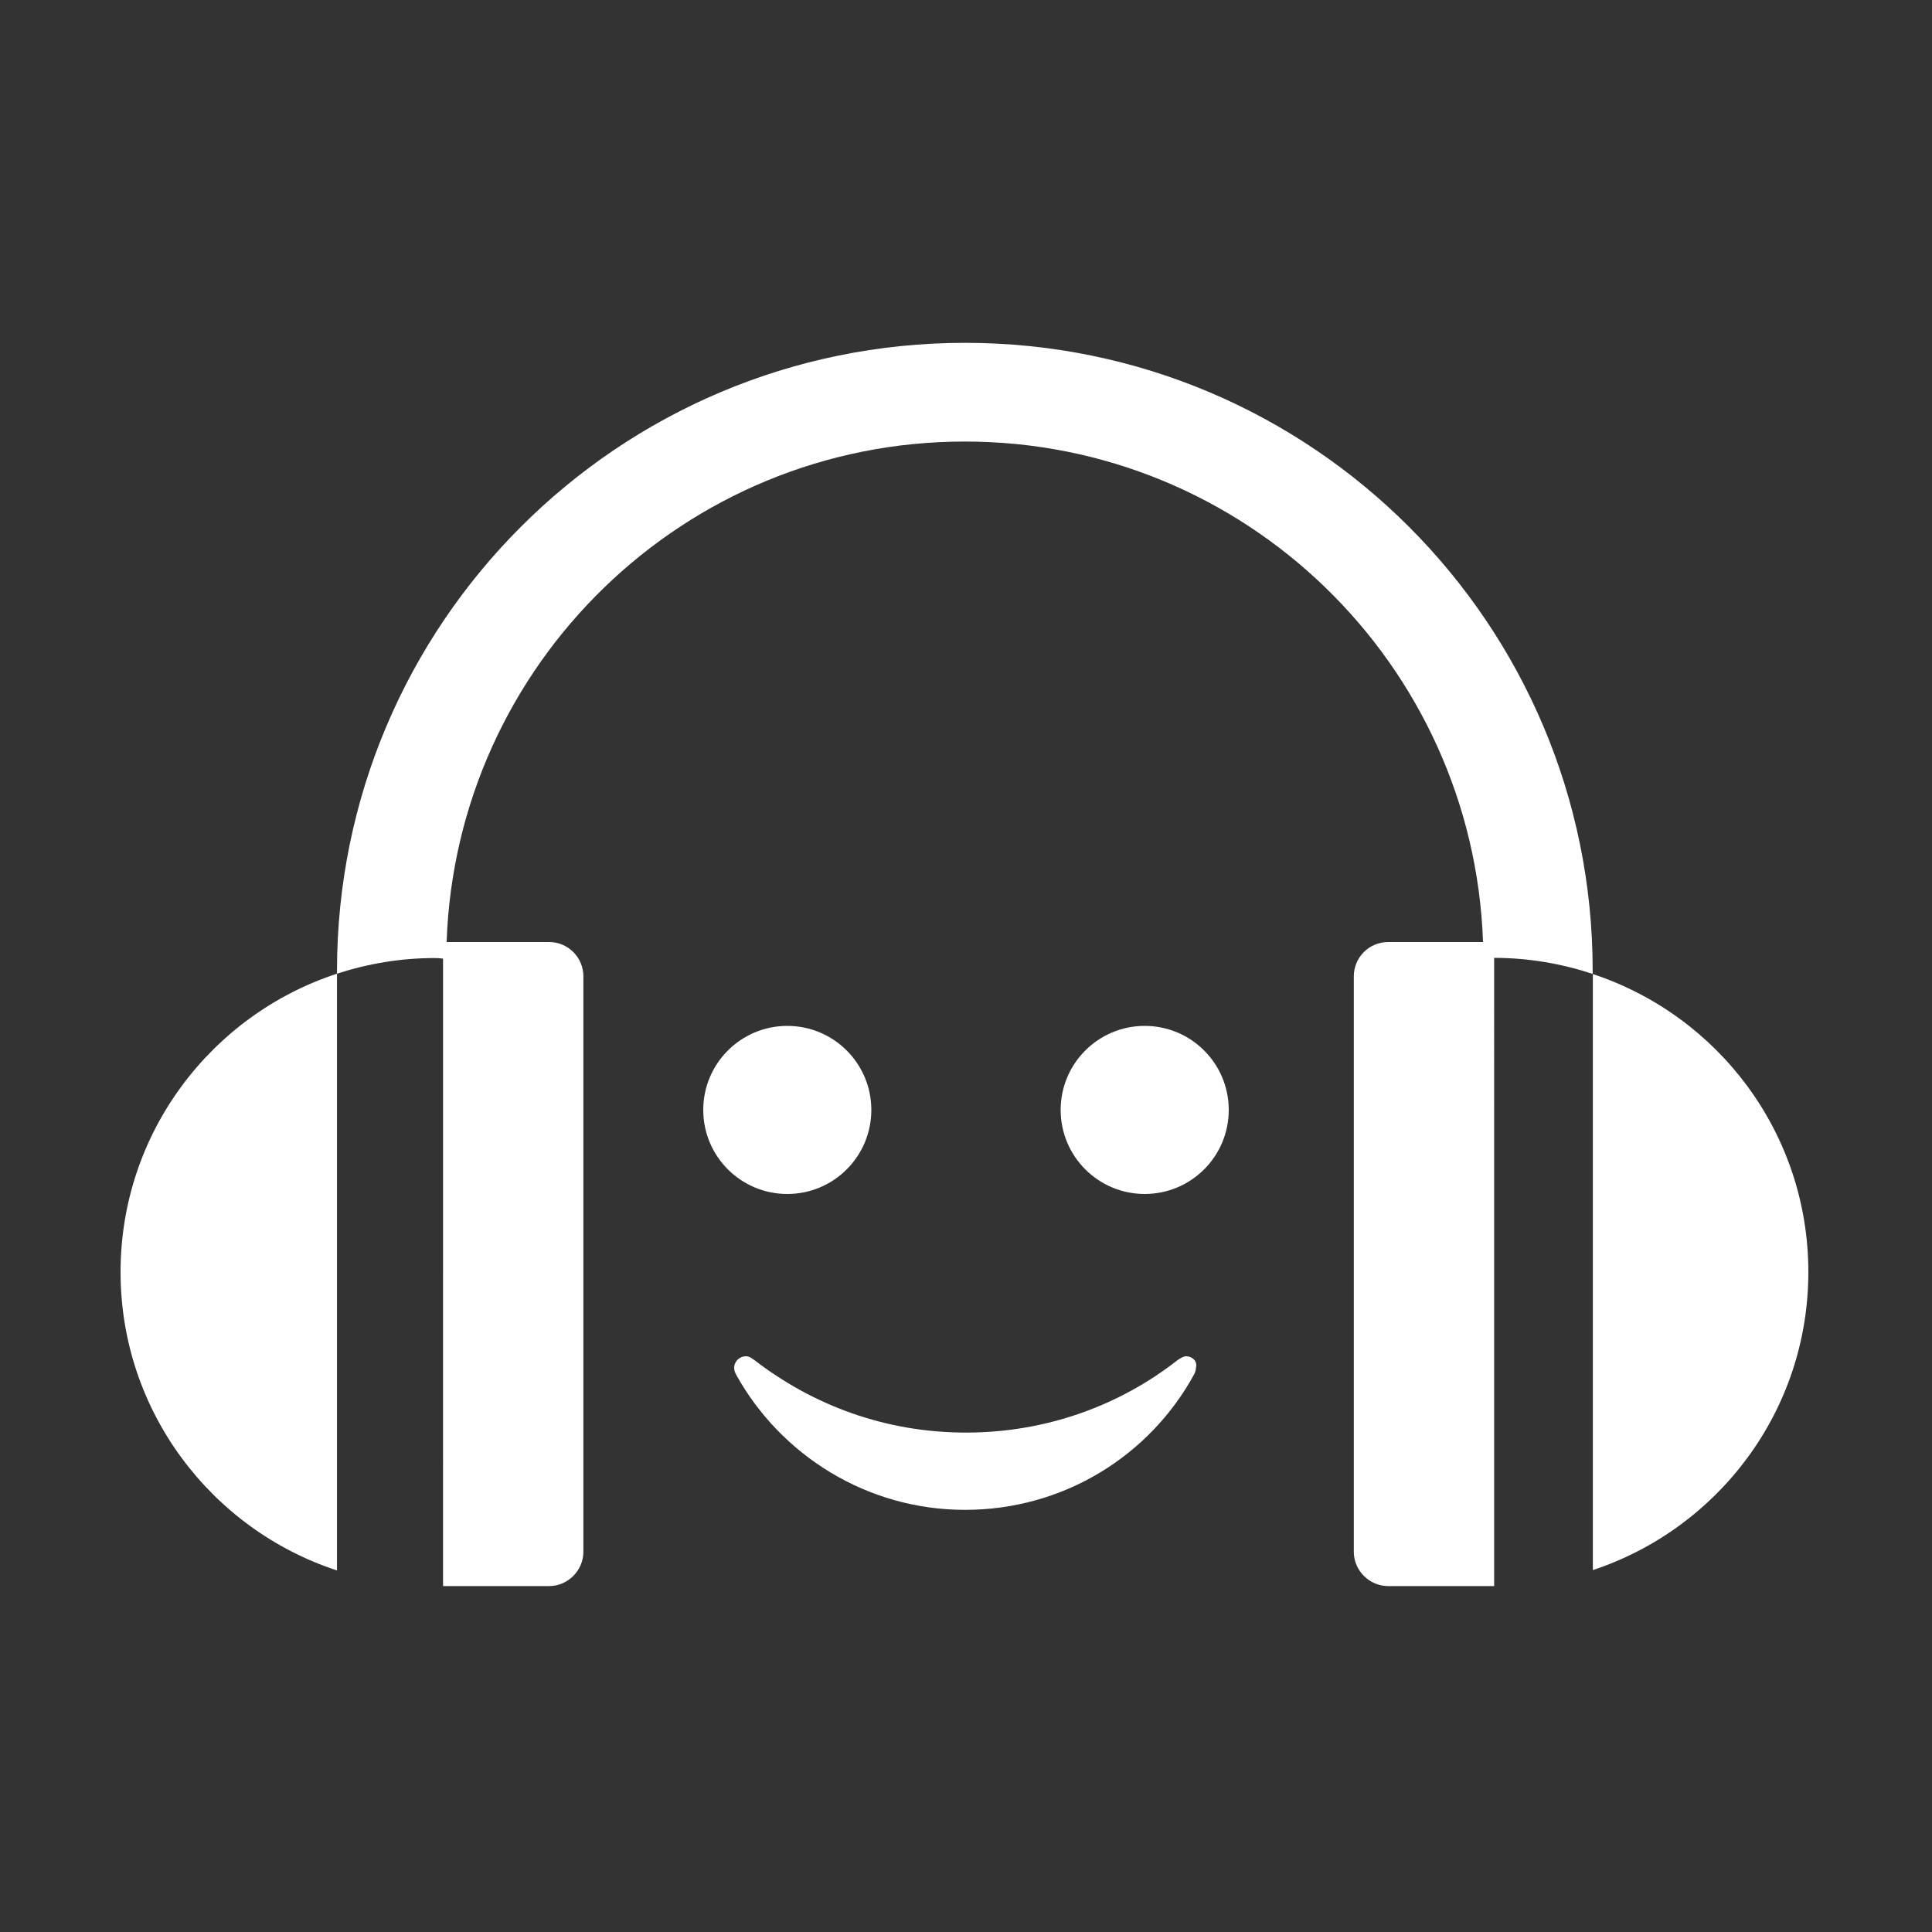 <?xml version="1.0" encoding="utf-8"?>
<!-- Generator: Adobe Illustrator 19.2.1, SVG Export Plug-In . SVG Version: 6.00 Build 0)  -->
<svg version="1.1" id="图层_1" xmlns="http://www.w3.org/2000/svg" xmlns:xlink="http://www.w3.org/1999/xlink" x="0px" y="0px"
	 viewBox="0 0 200 200" style="enable-background:new 0 0 200 200;" xml:space="preserve">

<rect x="0" y="0" width="200" height="200" fill="#333333" stroke="none"/>

<!-- style 标签里写 CSS
.类名{fill:颜色}
这样的格式 -->
<style type="text/css">
	.fuckingClass{fill:#ffffff;}
</style>

<g>
	<g transform="scale(0.195, 0.195)">

<!-- path 是不规则路径，这一坨 path 就是耳机，加上一个 Class 就显示了之前的颜色了。 -->

		<path class="fuckingClass" d="M512.3,182c-184.1,0-333.4,149.2-333.4,333.4c0,0.5,0,1,0,1.5c16.3-5.3,33.7-8.3,51.8-8.3
			c1.5,0,3,0.1,4.5,0.3V842h56.3c10,0,18.2-8.3,18.2-18.2V518.3c0-10-8.1-18.2-18.2-18.2h-54.4c5.1-147.6,126.3-265.7,275.1-265.7
			s269.9,118.1,275.1,265.7h-50.4c-10,0-18.2,8.1-18.2,18.2v305.5c0,10,8.3,18.2,18.2,18.2h56.3V508.5c18.3,0,35.8,3.1,52.3,8.5
			c0-0.6,0-1.2,0-1.7C845.6,331.3,696.4,182,512.3,182z M64,675.3c0,73.9,48.3,136.6,114.9,158.4V516.9
			C112.3,538.7,64,601.3,64,675.3z M845.6,517.1v316.4C912.1,811.5,960,749,960,675.3C960,601.5,912.1,539.1,845.6,517.1z"/>
	</g>
	<!-- 包裹 path 的 g 标签相当于图层组的概念比如这一层的 p 标签，有个变小到 19.53% 的属性，对这组的所有 path 生效。 -->
</g>


<!-- 这两个 circle 是眼睛 -->
<circle class="fuckingClass" cx="81.5" cy="114.9" r="8.7"/>
<circle class="fuckingClass" cx="118.5" cy="114.9" r="8.7"/>

<!-- 嘴 -->
<path class="fuckingClass" d="M122.8,140.4c-0.3,0-0.6,0.2-0.9,0.4l0,0c-6,4.7-13.6,7.5-21.9,7.5s-15.8-2.8-21.9-7.5l0,0
	c-0.3-0.2-0.5-0.4-0.9-0.4c-0.6,0-1.2,0.5-1.2,1.2c0,0.3,0.1,0.5,0.2,0.7c4.6,8.3,13.5,14,23.7,14s19.1-5.6,23.7-14
	c0.1-0.2,0.2-0.4,0.2-0.7C124,140.9,123.4,140.4,122.8,140.4z"/>
</svg>
